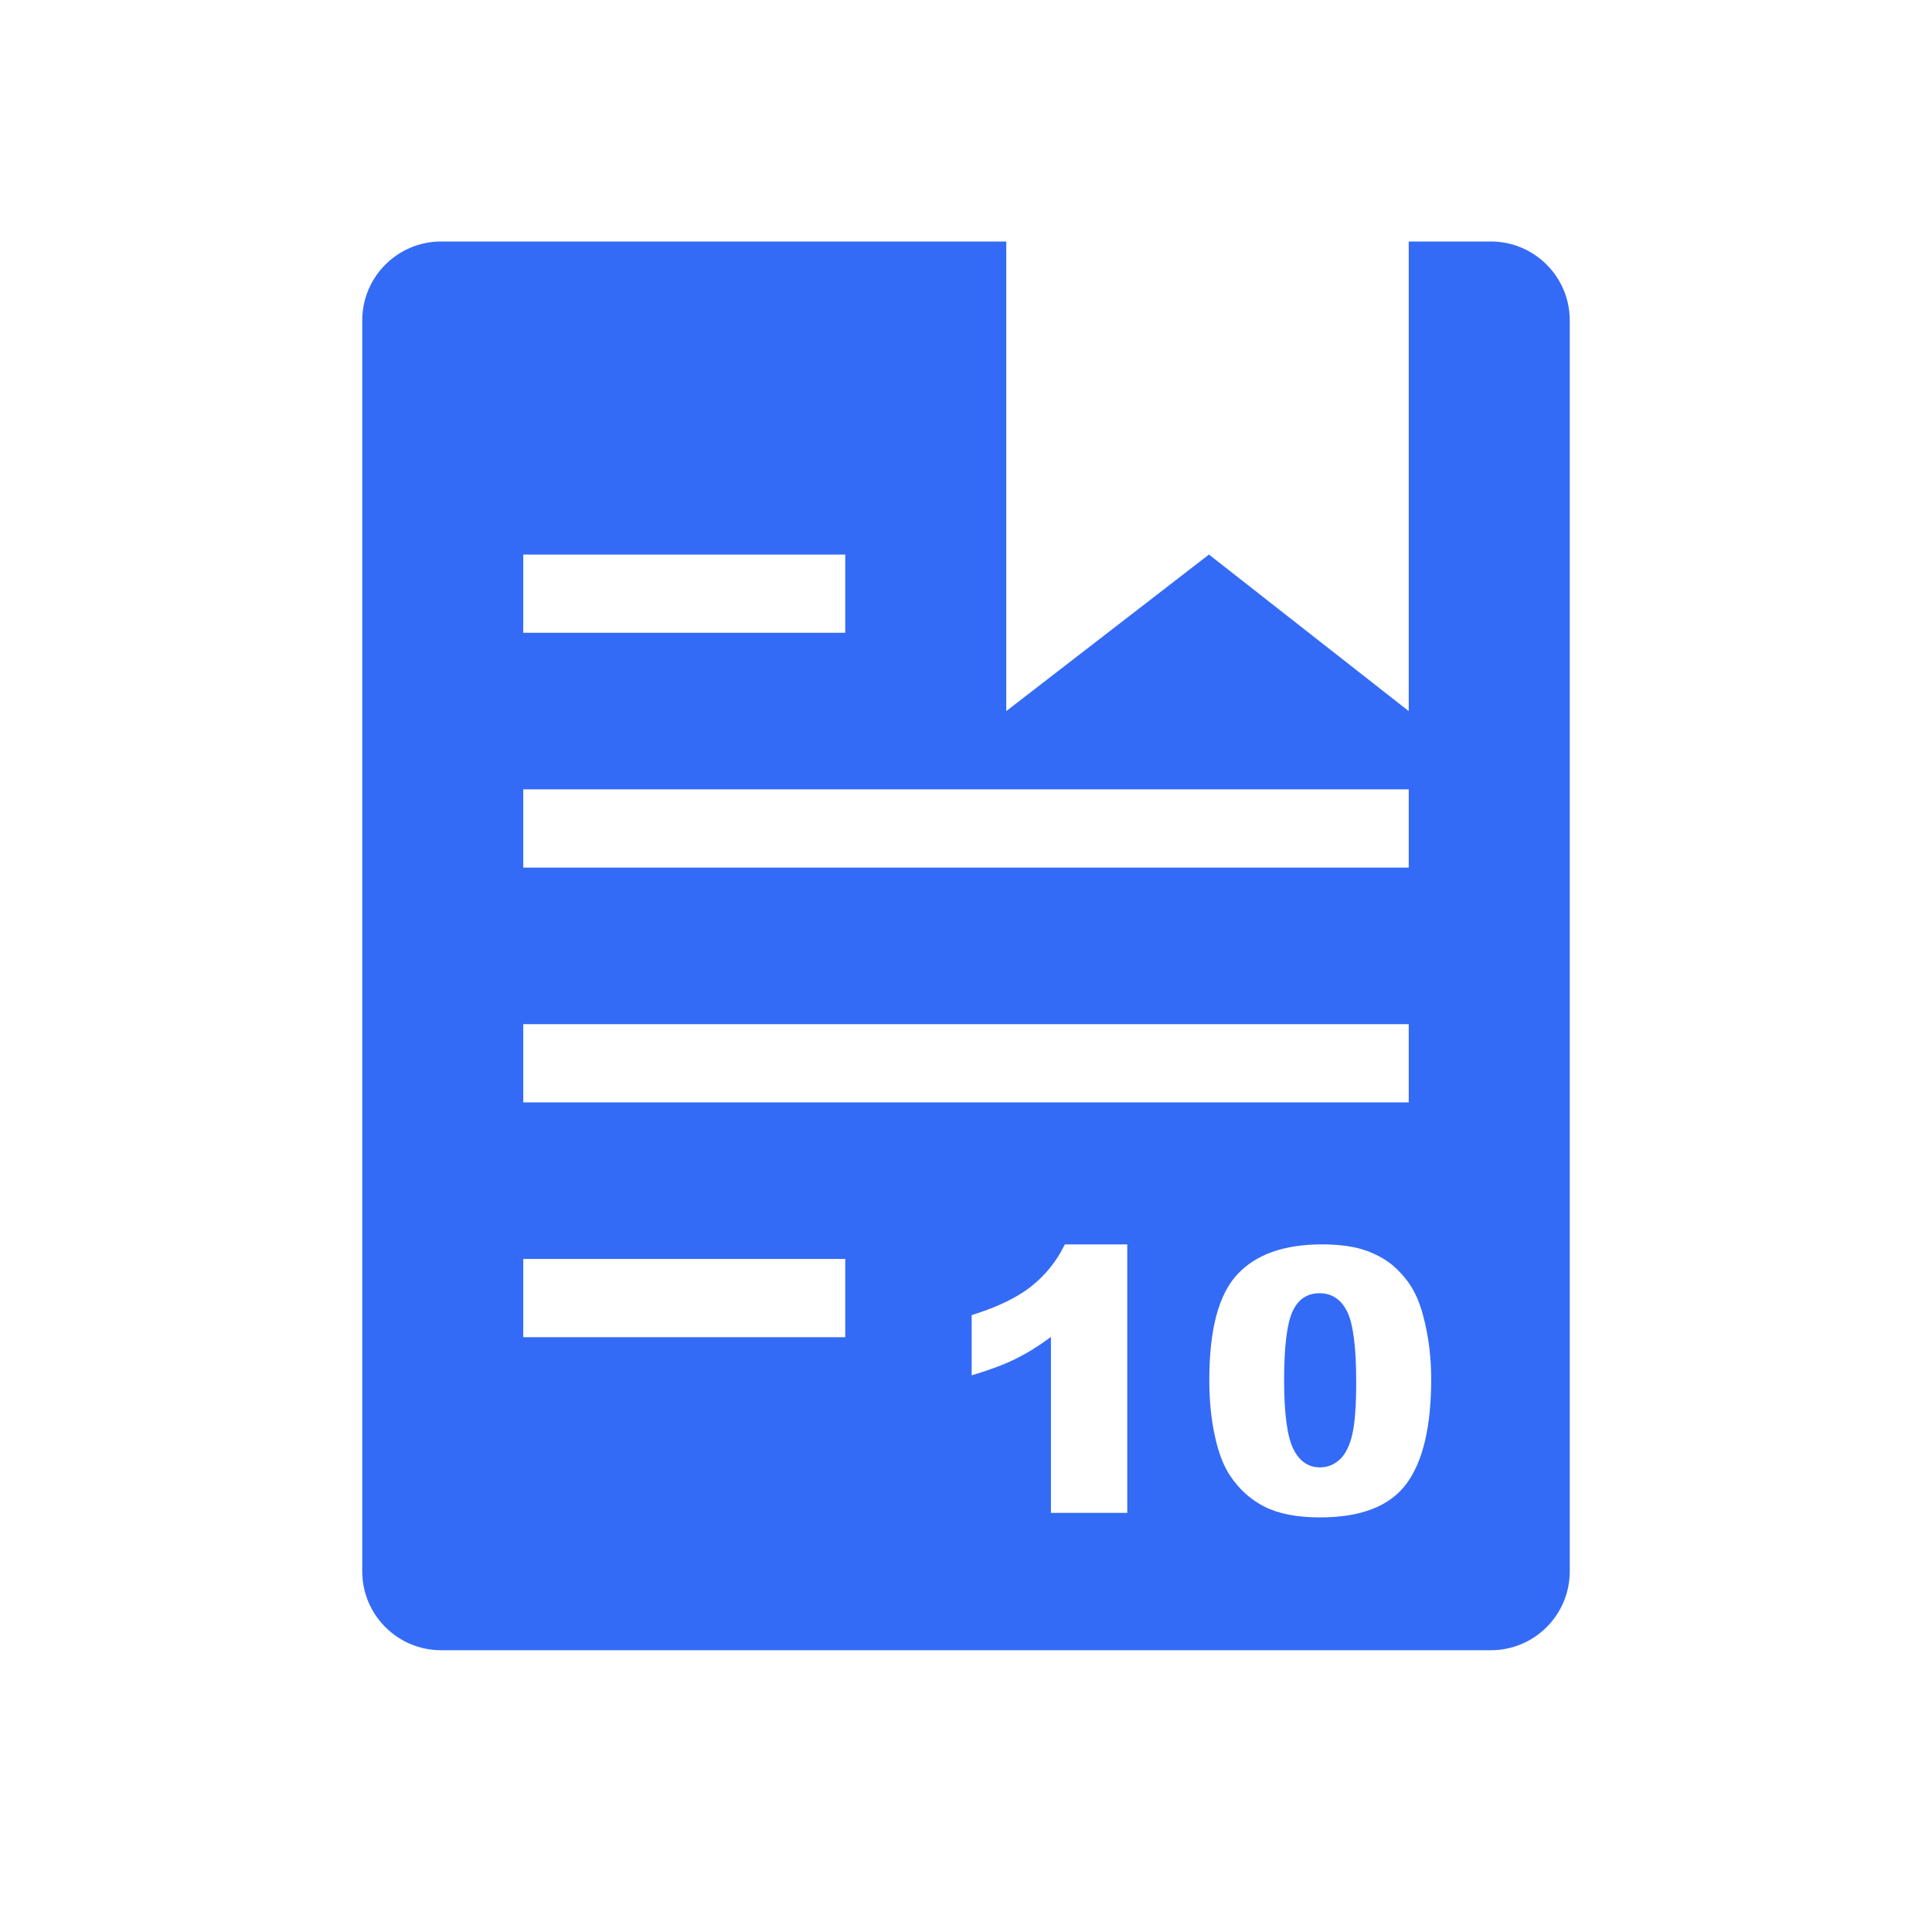 <!--?xml version="1.0" encoding="UTF-8"?-->
<svg width="32px" height="32px" viewBox="0 0 32 32" version="1.1" xmlns="http://www.w3.org/2000/svg" xmlns:xlink="http://www.w3.org/1999/xlink">
    <title>622.评标@1x</title>
    <g id="622.评标" stroke="none" stroke-width="1" fill="none" fill-rule="evenodd">
        <g id="编组" transform="translate(6, 4)" fill="#000000" fill-rule="nonzero">
            <path d="M10.667,0 L10.667,7.778 L14.024,5.185 L17.333,7.778 L17.333,0 L18.693,0 C19.415,0 20,0.585 20,1.307 L20,22.027 C20,22.748 19.415,23.333 18.693,23.333 L1.307,23.333 C0.585,23.333 0,22.748 0,22.027 L0,1.307 C0,0.585 0.585,0 1.307,0 L10.667,0 Z M15.898,16.611 C15.268,16.611 14.8,16.777 14.492,17.11 C14.184,17.442 14.03,18.023 14.03,18.854 C14.03,19.192 14.06,19.501 14.121,19.78 C14.181,20.06 14.265,20.28 14.374,20.441 C14.523,20.667 14.714,20.839 14.947,20.957 C15.18,21.074 15.486,21.133 15.864,21.133 C16.539,21.133 17.015,20.949 17.291,20.581 C17.567,20.213 17.705,19.633 17.705,18.839 C17.705,18.485 17.663,18.145 17.579,17.819 C17.536,17.648 17.48,17.499 17.409,17.37 C17.338,17.242 17.242,17.12 17.119,17.004 C16.996,16.887 16.838,16.793 16.644,16.72 C16.449,16.648 16.201,16.611 15.898,16.611 Z M12.671,16.611 L11.637,16.611 C11.504,16.886 11.32,17.116 11.085,17.303 C10.897,17.453 10.648,17.585 10.338,17.7 L10.094,17.784 L10.094,18.78 C10.383,18.694 10.623,18.605 10.814,18.511 C10.941,18.449 11.072,18.374 11.205,18.286 L11.407,18.144 L11.407,21.058 L12.671,21.058 L12.671,16.611 Z M15.855,17.42 C16.058,17.42 16.21,17.52 16.311,17.719 C16.412,17.919 16.463,18.309 16.463,18.89 C16.463,19.286 16.441,19.577 16.397,19.764 C16.353,19.951 16.284,20.087 16.191,20.174 C16.098,20.26 15.988,20.304 15.861,20.304 C15.669,20.304 15.522,20.202 15.421,19.998 C15.32,19.794 15.269,19.414 15.269,18.857 C15.269,18.306 15.315,17.929 15.407,17.725 C15.499,17.522 15.649,17.42 15.855,17.42 Z M8,16.852 L2.667,16.852 L2.667,18.148 L8,18.148 L8,16.852 Z M17.333,12.963 L2.667,12.963 L2.667,14.259 L17.333,14.259 L17.333,12.963 Z M17.333,9.074 L2.667,9.074 L2.667,10.37 L17.333,10.37 L17.333,9.074 Z M8,5.185 L2.667,5.185 L2.667,6.481 L8,6.481 L8,5.185 Z" id="形状" fill="#346bf6"></path>
        </g>
    </g>
</svg>
